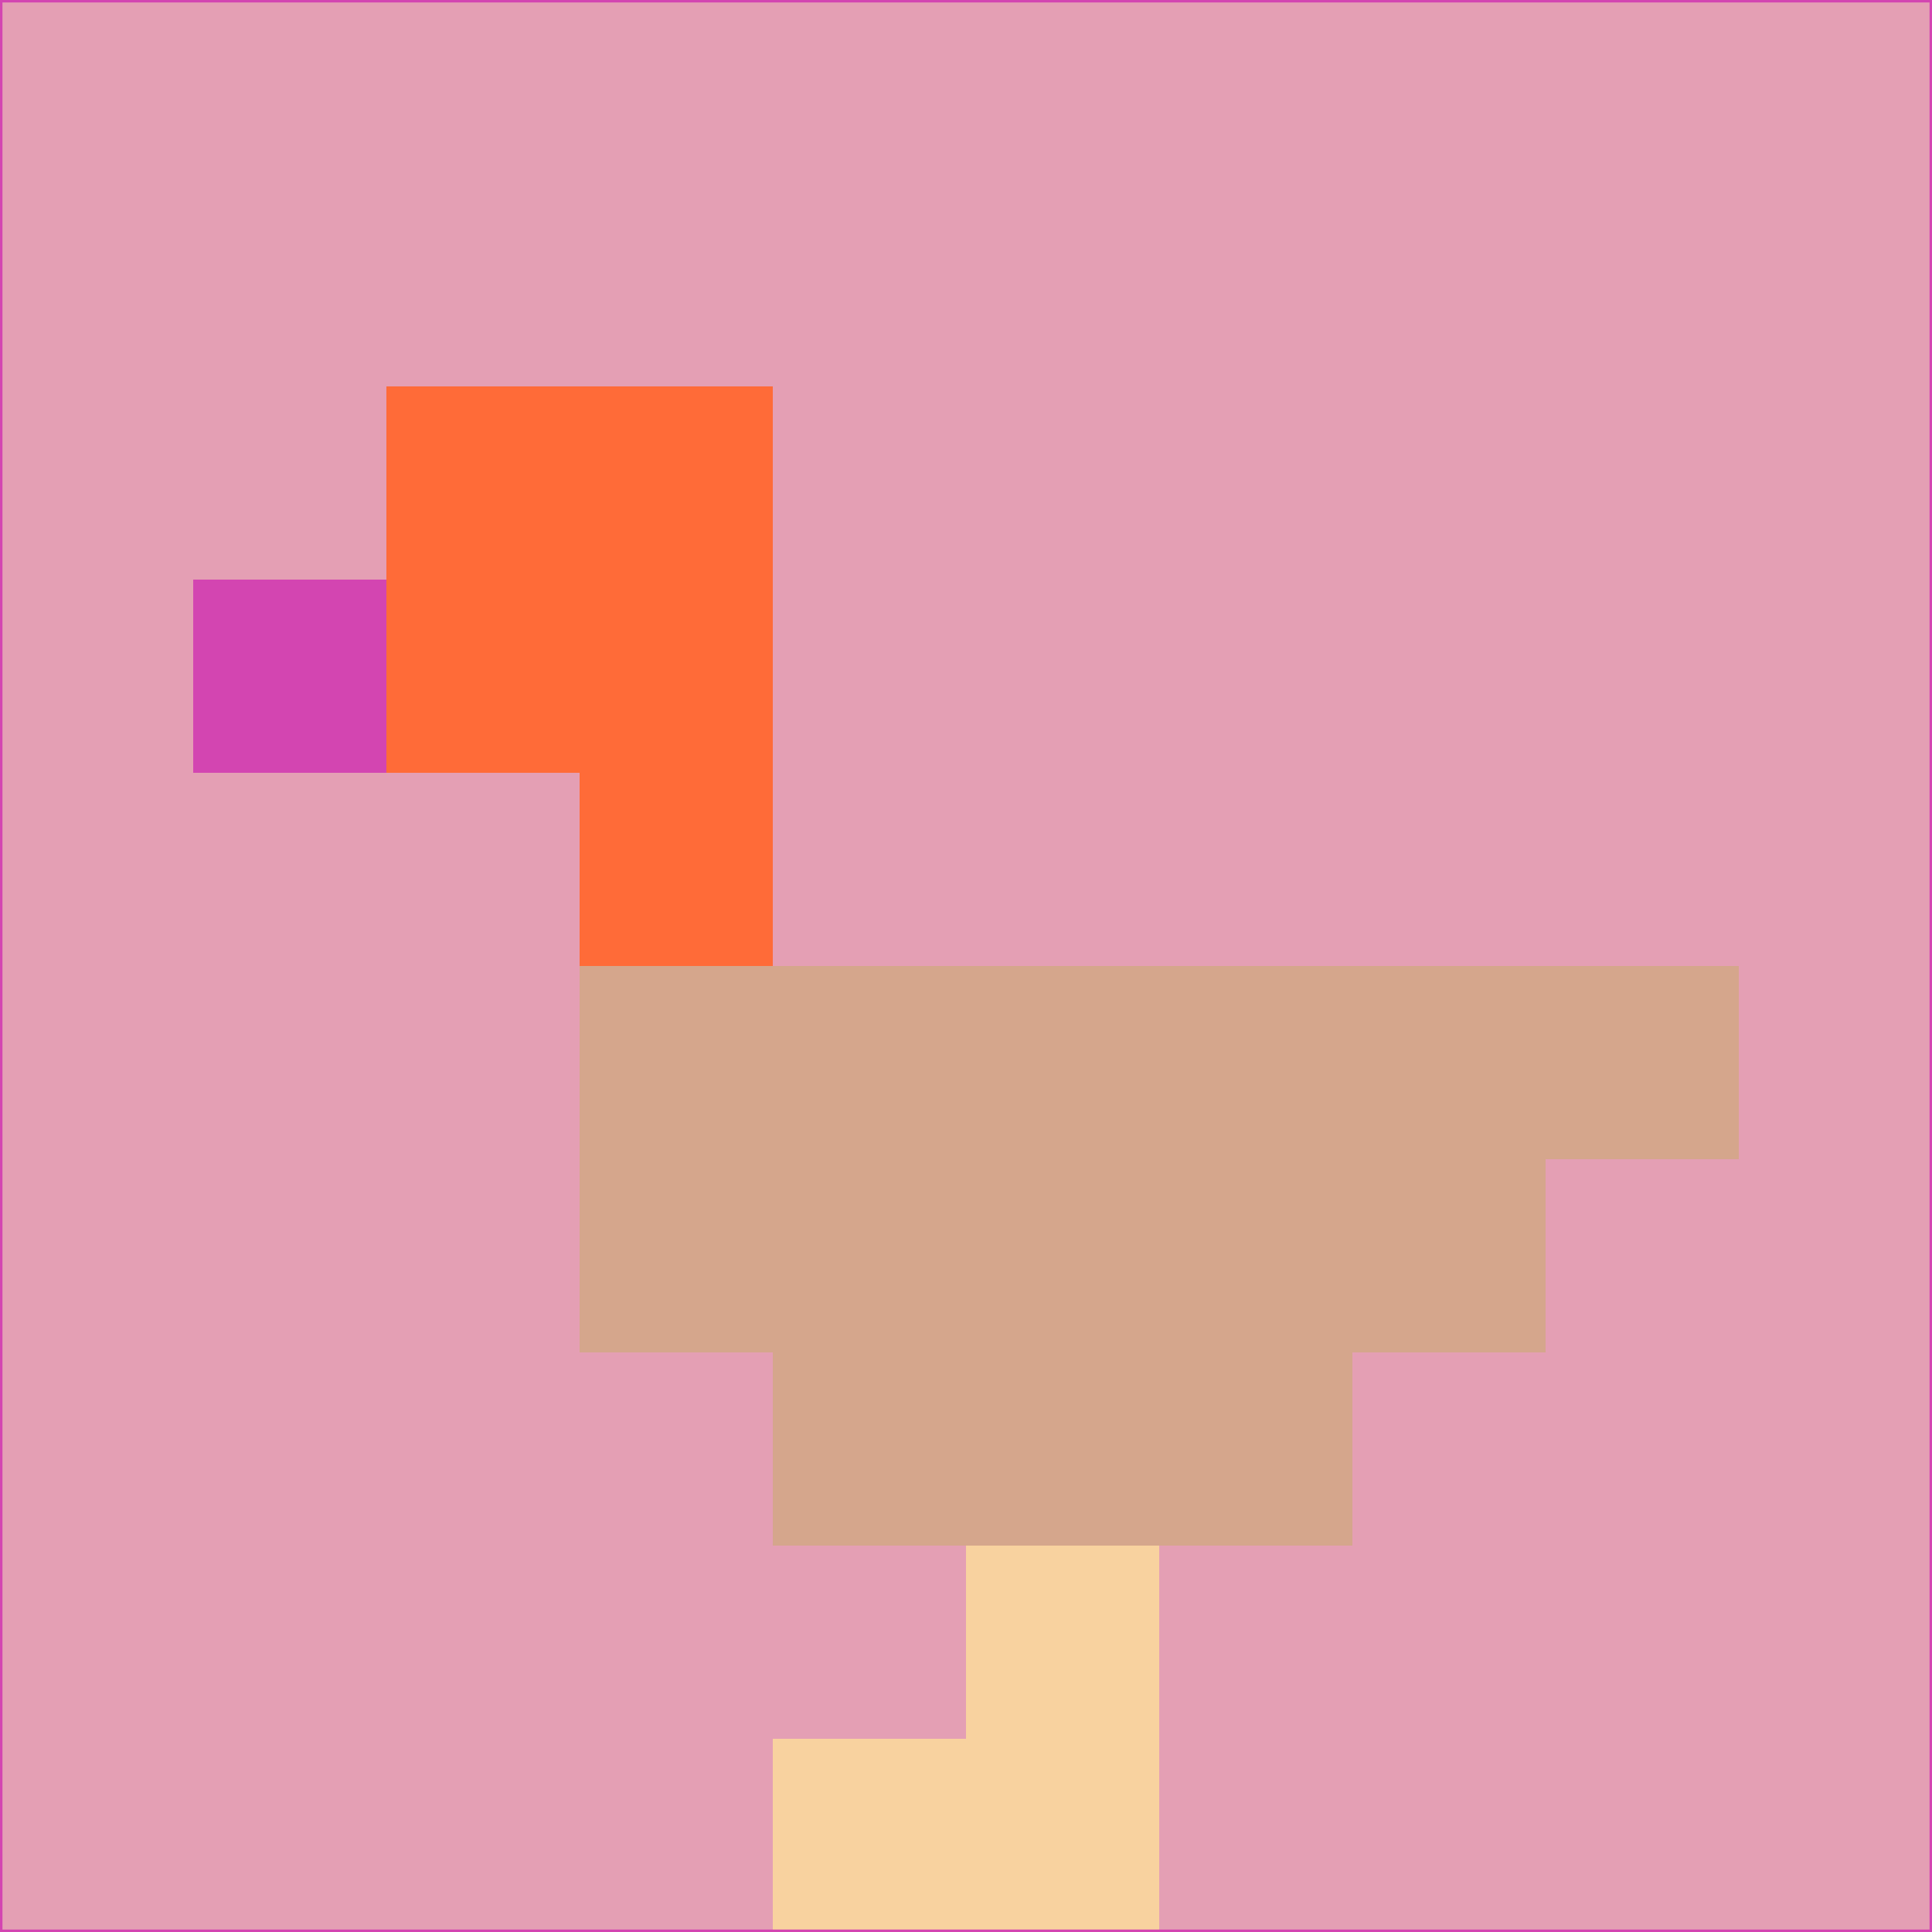 <svg xmlns="http://www.w3.org/2000/svg" version="1.1" width="785" height="785">
  <title>'goose-pfp-694263' by Dmitri Cherniak (Cyberpunk Edition)</title>
  <desc>
    seed=342416
    backgroundColor=#e49fb4
    padding=20
    innerPadding=0
    timeout=500
    dimension=1
    border=false
    Save=function(){return n.handleSave()}
    frame=12

    Rendered at 2024-09-15T22:37:00.462Z
    Generated in 1ms
    Modified for Cyberpunk theme with new color scheme
  </desc>
  <defs/>
  <rect width="100%" height="100%" fill="#e49fb4"/>
  <g>
    <g id="0-0">
      <rect x="0" y="0" height="785" width="785" fill="#e49fb4"/>
      <g>
        <!-- Neon blue -->
        <rect id="0-0-2-2-2-2" x="157" y="157" width="157" height="157" fill="#ff6b38"/>
        <rect id="0-0-3-2-1-4" x="235.5" y="157" width="78.5" height="314" fill="#ff6b38"/>
        <!-- Electric purple -->
        <rect id="0-0-4-5-5-1" x="314" y="392.5" width="392.5" height="78.5" fill="#d5a68c"/>
        <rect id="0-0-3-5-5-2" x="235.5" y="392.5" width="392.5" height="157" fill="#d5a68c"/>
        <rect id="0-0-4-5-3-3" x="314" y="392.5" width="235.5" height="235.5" fill="#d5a68c"/>
        <!-- Neon pink -->
        <rect id="0-0-1-3-1-1" x="78.5" y="235.5" width="78.5" height="78.5" fill="#d345b1"/>
        <!-- Cyber yellow -->
        <rect id="0-0-5-8-1-2" x="392.5" y="628" width="78.5" height="157" fill="#f8d29f"/>
        <rect id="0-0-4-9-2-1" x="314" y="706.5" width="157" height="78.5" fill="#f8d29f"/>
      </g>
      <rect x="0" y="0" stroke="#d345b1" stroke-width="2" height="785" width="785" fill="none"/>
    </g>
  </g>
  <script xmlns=""/>
</svg>